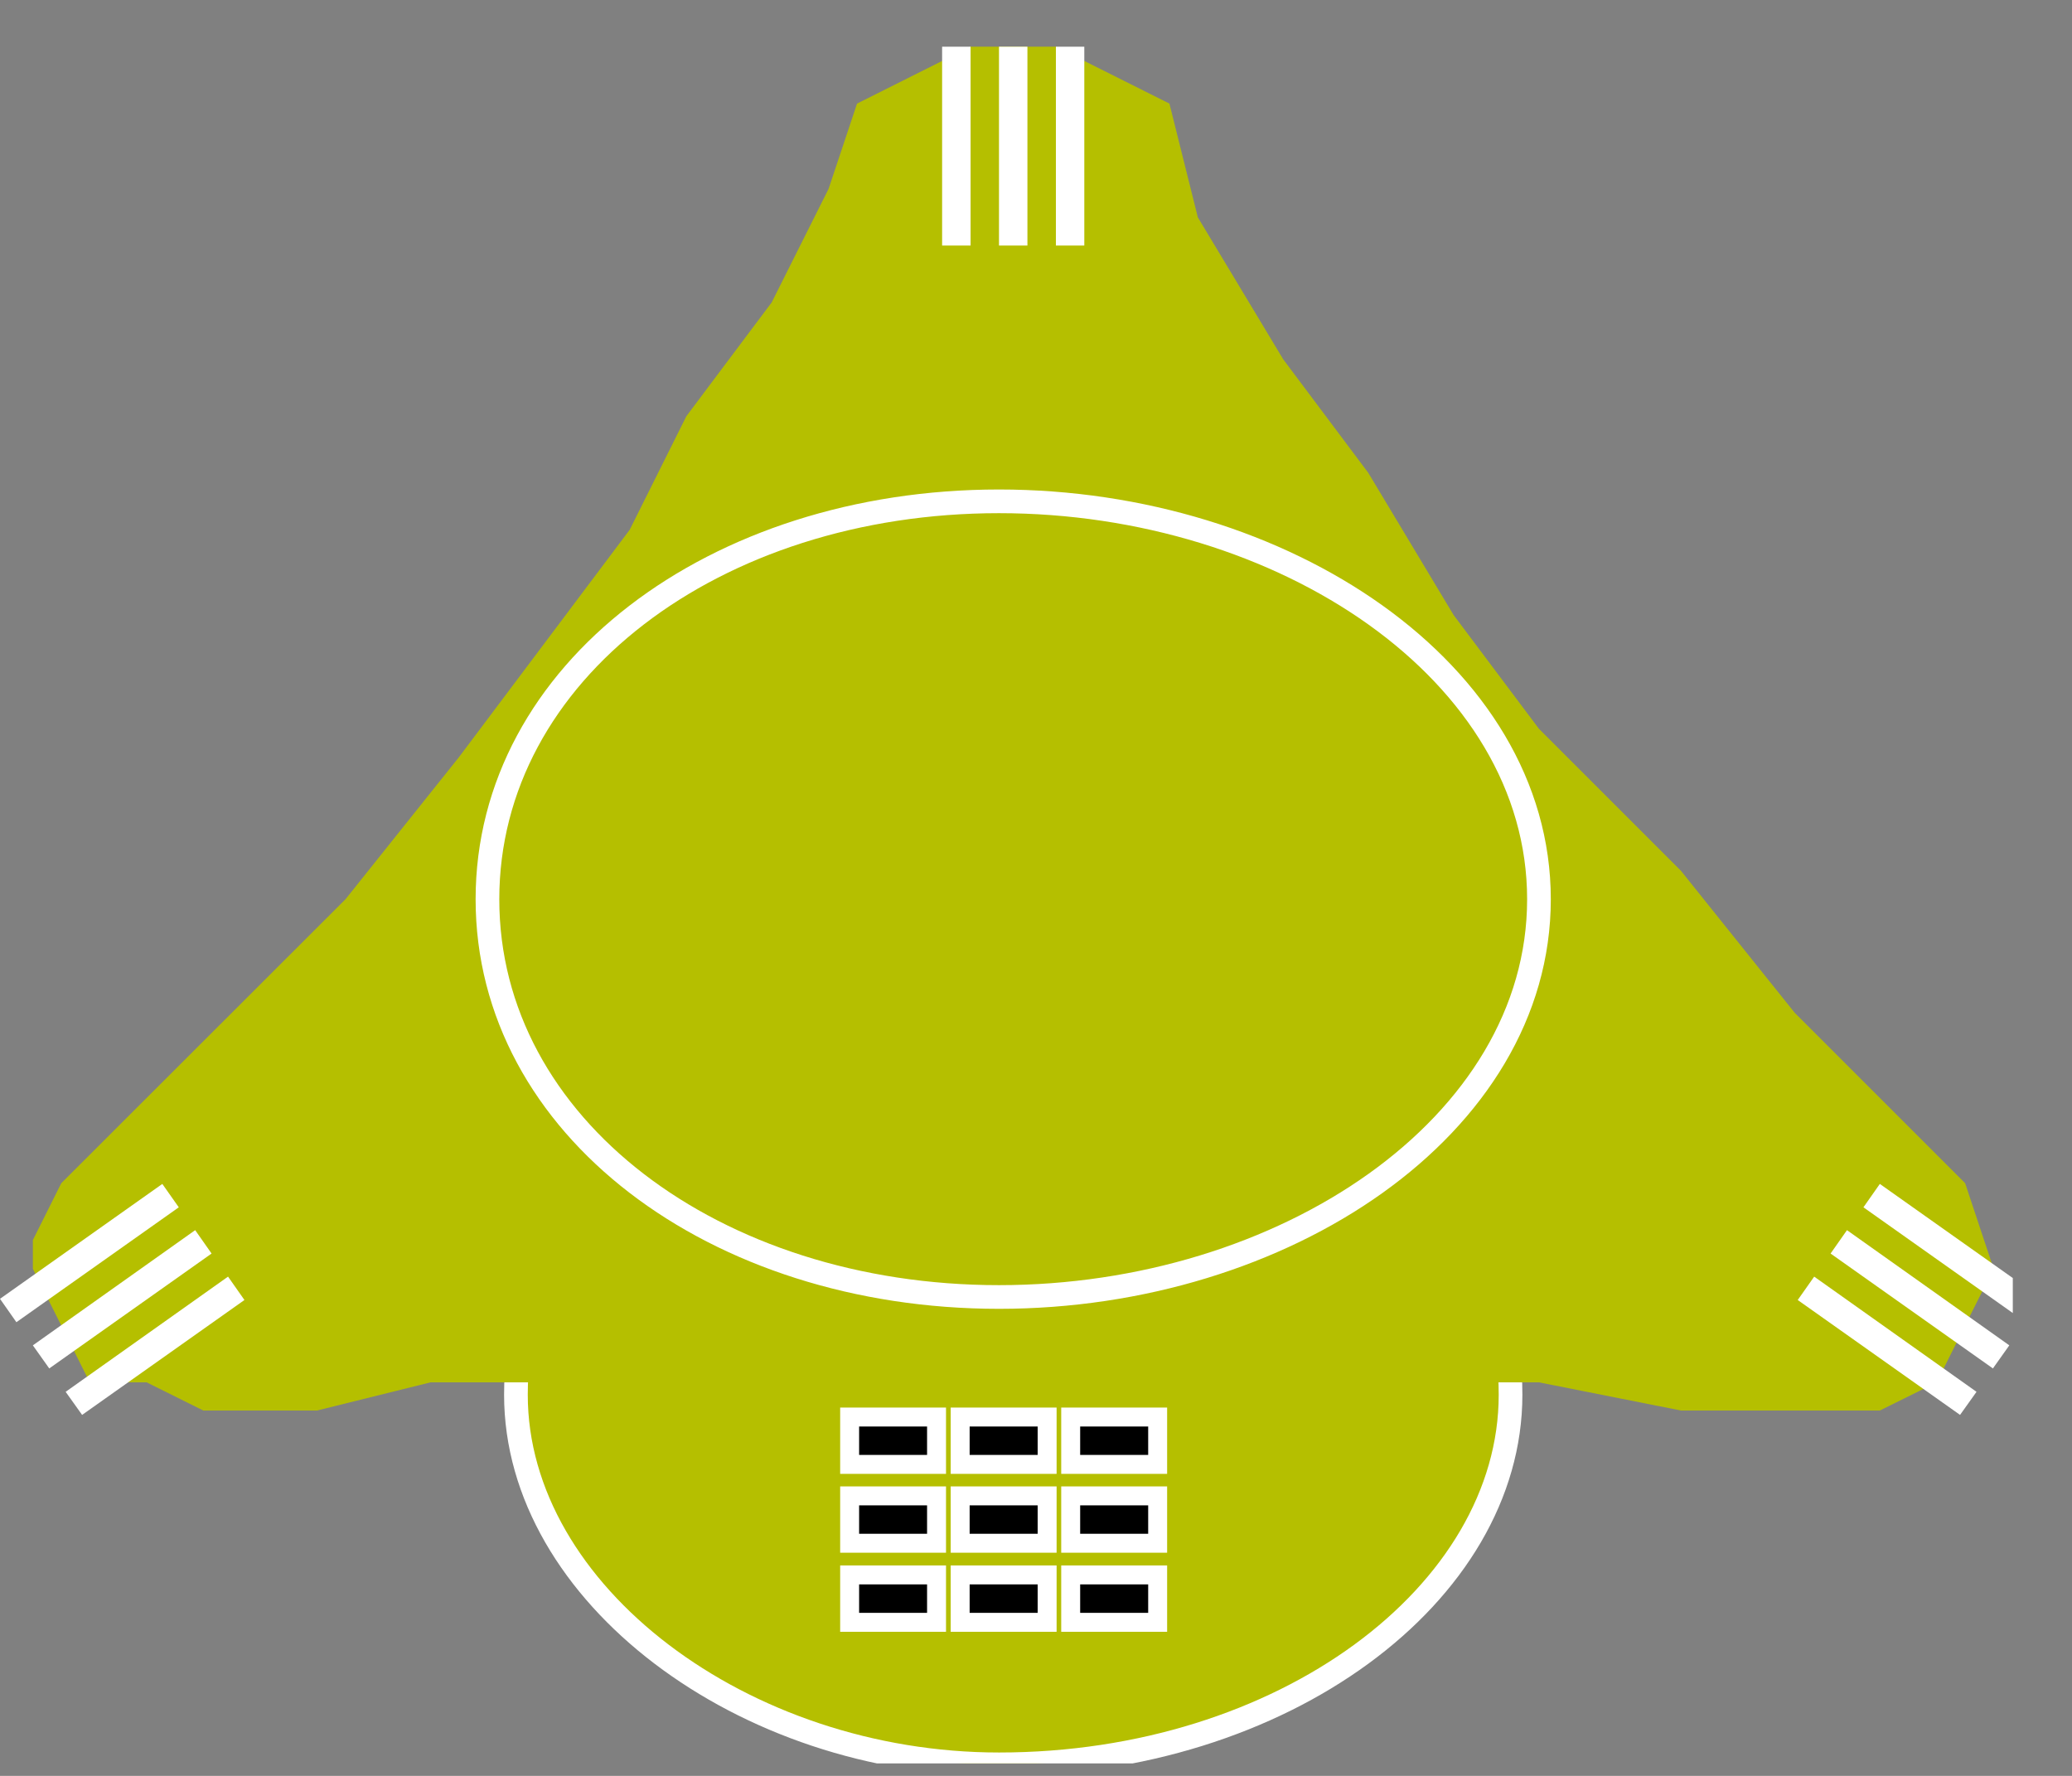 <?xml version="1.0" encoding="UTF-8"?>
<svg xmlns="http://www.w3.org/2000/svg" xmlns:xlink="http://www.w3.org/1999/xlink" width="35pt" height="30pt" viewBox="0 0 35 30" version="1.1">
<rect x="0" y="0" width="35" height="30" fill="#808080" stroke="none"/>
<defs>
<clipPath id="clip1">
  <path d="M 0 0.789 L 34 0.789 L 34 29.789 L 0 29.789 L 0 0.789 Z M 0 0.789 "/>
</clipPath>
<clipPath id="clip2">
  <path d="M 0 0.789 L 34 0.789 L 34 29.789 L 0 29.789 L 0 0.789 Z M 0 0.789 "/>
</clipPath>
</defs>
<g id="surface0">
<g clip-path="url(#clip1)" clip-rule="nonzero">
<path style=" stroke:none;fill-rule:nonzero;fill:#B5BF00;fill-opacity:1;" d="M 25.516 23.562 C 25.516 19.723 21.676 16.844 16.875 16.844 C 12.555 16.844 8.715 19.723 8.715 23.562 C 8.715 26.922 12.555 29.805 16.875 29.805 C 21.676 29.805 25.516 26.922 25.516 23.562 "/>
<path style="fill:none;stroke-width:0.4;stroke-linecap:butt;stroke-linejoin:miter;stroke:#FFFFFF;stroke-opacity:1;stroke-miterlimit:4;" d="M 25.516 6.438 C 25.516 10.277 21.676 13.156 16.875 13.156 C 12.555 13.156 8.715 10.277 8.715 6.438 C 8.715 3.078 12.555 0.195 16.875 0.195 C 21.676 0.195 25.516 3.078 25.516 6.438 Z M 25.516 6.438 " transform="matrix(1,0,0,-1,0,30)"/>
</g>
<path style=" stroke:none;fill-rule:evenodd;fill:#B5BF00;fill-opacity:1;" d="M 22.633 23.352 L 25.996 23.352 L 28.395 23.828 L 31.754 23.828 L 32.715 23.352 L 33.195 22.391 L 33.676 21.434 L 33.195 19.988 L 30.316 17.109 L 28.395 14.711 L 25.996 12.312 L 24.555 10.391 L 23.113 7.988 L 21.676 6.07 L 20.234 3.672 L 19.754 1.75 L 17.836 0.789 L 16.395 0.789 L 14.477 1.75 L 13.996 3.191 L 13.035 5.109 L 11.594 7.031 L 10.637 8.949 L 7.754 12.789 L 5.836 15.191 L 1.035 19.988 L 0.555 20.949 L 0.555 21.434 L 1.516 23.352 L 2.477 23.352 L 3.434 23.828 L 5.355 23.828 L 7.273 23.352 L 22.633 23.352 "/>
<path style=" stroke:none;fill-rule:nonzero;fill:#B5BF00;fill-opacity:1;" d="M 25.996 15.191 C 25.996 11.352 21.676 8.469 16.875 8.469 C 12.074 8.469 8.234 11.352 8.234 15.191 C 8.234 19.031 12.074 21.91 16.875 21.91 C 21.676 21.91 25.996 19.031 25.996 15.191 "/>
<path style="fill:none;stroke-width:0.4;stroke-linecap:butt;stroke-linejoin:miter;stroke:#FFFFFF;stroke-opacity:1;stroke-miterlimit:4;" d="M 25.996 14.809 C 25.996 18.648 21.676 21.531 16.875 21.531 C 12.074 21.531 8.234 18.648 8.234 14.809 C 8.234 10.969 12.074 8.09 16.875 8.09 C 21.676 8.09 25.996 10.969 25.996 14.809 Z M 25.996 14.809 " transform="matrix(1,0,0,-1,0,30)"/>
<path style=" stroke:none;fill-rule:nonzero;fill:#FFFFFF;fill-opacity:1;" d="M 17.836 0.789 L 18.316 0.789 L 18.316 4.148 L 17.836 4.148 L 17.836 0.789 Z M 17.836 0.789 "/>
<path style=" stroke:none;fill-rule:nonzero;fill:#FFFFFF;fill-opacity:1;" d="M 16.875 0.789 L 17.355 0.789 L 17.355 4.148 L 16.875 4.148 L 16.875 0.789 Z M 16.875 0.789 "/>
<path style=" stroke:none;fill-rule:nonzero;fill:#FFFFFF;fill-opacity:1;" d="M 15.914 0.789 L 16.395 0.789 L 16.395 4.148 L 15.914 4.148 L 15.914 0.789 Z M 15.914 0.789 "/>
<path style=" stroke:none;fill-rule:nonzero;fill:#FFFFFF;fill-opacity:1;" d="M 1.109 23.512 L 1.387 23.902 L 4.129 21.961 L 3.852 21.566 L 1.109 23.512 "/>
<path style=" stroke:none;fill-rule:nonzero;fill:#FFFFFF;fill-opacity:1;" d="M 0.555 22.727 L 0.832 23.117 L 3.574 21.176 L 3.297 20.781 L 0.555 22.727 "/>
<path style=" stroke:none;fill-rule:nonzero;fill:#FFFFFF;fill-opacity:1;" d="M 0 21.941 L 0.277 22.336 L 3.02 20.395 L 2.742 20 L 0 21.941 "/>
<path style=" stroke:none;fill-rule:nonzero;fill:#FFFFFF;fill-opacity:1;" d="M 33.387 23.512 L 33.109 23.902 L 30.367 21.961 L 30.645 21.566 L 33.387 23.512 "/>
<g clip-path="url(#clip2)" clip-rule="nonzero">
<path style=" stroke:none;fill-rule:nonzero;fill:#FFFFFF;fill-opacity:1;" d="M 33.941 22.727 L 33.664 23.117 L 30.922 21.176 L 31.199 20.781 L 33.941 22.727 "/>
<path style=" stroke:none;fill-rule:nonzero;fill:#FFFFFF;fill-opacity:1;" d="M 34.496 21.941 L 34.219 22.336 L 31.477 20.395 L 31.754 20 L 34.496 21.941 "/>
</g>
<path style="fill-rule:nonzero;fill:#000000;fill-opacity:1;stroke-width:0.32;stroke-linecap:butt;stroke-linejoin:miter;stroke:#FFFFFF;stroke-opacity:1;stroke-miterlimit:4;" d="M 14.352 6.062 L 15.82 6.062 L 15.82 5.262 L 14.352 5.262 L 14.352 6.062 Z M 14.352 6.062 " transform="matrix(1,0,0,-1,0,30)"/>
<path style="fill-rule:nonzero;fill:#000000;fill-opacity:1;stroke-width:0.32;stroke-linecap:butt;stroke-linejoin:miter;stroke:#FFFFFF;stroke-opacity:1;stroke-miterlimit:4;" d="M 16.219 6.062 L 17.688 6.062 L 17.688 5.262 L 16.219 5.262 L 16.219 6.062 Z M 16.219 6.062 " transform="matrix(1,0,0,-1,0,30)"/>
<path style="fill-rule:nonzero;fill:#000000;fill-opacity:1;stroke-width:0.32;stroke-linecap:butt;stroke-linejoin:miter;stroke:#FFFFFF;stroke-opacity:1;stroke-miterlimit:4;" d="M 18.086 6.062 L 19.555 6.062 L 19.555 5.262 L 18.086 5.262 L 18.086 6.062 Z M 18.086 6.062 " transform="matrix(1,0,0,-1,0,30)"/>
<path style="fill-rule:nonzero;fill:#000000;fill-opacity:1;stroke-width:0.32;stroke-linecap:butt;stroke-linejoin:miter;stroke:#FFFFFF;stroke-opacity:1;stroke-miterlimit:4;" d="M 14.352 4.73 L 15.82 4.73 L 15.82 3.93 L 14.352 3.93 L 14.352 4.73 Z M 14.352 4.73 " transform="matrix(1,0,0,-1,0,30)"/>
<path style="fill-rule:nonzero;fill:#000000;fill-opacity:1;stroke-width:0.32;stroke-linecap:butt;stroke-linejoin:miter;stroke:#FFFFFF;stroke-opacity:1;stroke-miterlimit:4;" d="M 16.219 4.73 L 17.688 4.73 L 17.688 3.93 L 16.219 3.93 L 16.219 4.73 Z M 16.219 4.73 " transform="matrix(1,0,0,-1,0,30)"/>
<path style="fill-rule:nonzero;fill:#000000;fill-opacity:1;stroke-width:0.32;stroke-linecap:butt;stroke-linejoin:miter;stroke:#FFFFFF;stroke-opacity:1;stroke-miterlimit:4;" d="M 18.086 4.73 L 19.555 4.73 L 19.555 3.93 L 18.086 3.93 L 18.086 4.73 Z M 18.086 4.73 " transform="matrix(1,0,0,-1,0,30)"/>
<path style="fill-rule:nonzero;fill:#000000;fill-opacity:1;stroke-width:0.32;stroke-linecap:butt;stroke-linejoin:miter;stroke:#FFFFFF;stroke-opacity:1;stroke-miterlimit:4;" d="M 14.352 3.395 L 15.82 3.395 L 15.82 2.594 L 14.352 2.594 L 14.352 3.395 Z M 14.352 3.395 " transform="matrix(1,0,0,-1,0,30)"/>
<path style="fill-rule:nonzero;fill:#000000;fill-opacity:1;stroke-width:0.32;stroke-linecap:butt;stroke-linejoin:miter;stroke:#FFFFFF;stroke-opacity:1;stroke-miterlimit:4;" d="M 16.219 3.395 L 17.688 3.395 L 17.688 2.594 L 16.219 2.594 L 16.219 3.395 Z M 16.219 3.395 " transform="matrix(1,0,0,-1,0,30)"/>
<path style="fill-rule:nonzero;fill:#000000;fill-opacity:1;stroke-width:0.32;stroke-linecap:butt;stroke-linejoin:miter;stroke:#FFFFFF;stroke-opacity:1;stroke-miterlimit:4;" d="M 18.086 3.395 L 19.555 3.395 L 19.555 2.594 L 18.086 2.594 L 18.086 3.395 Z M 18.086 3.395 " transform="matrix(1,0,0,-1,0,30)"/>
</g>
</svg>
